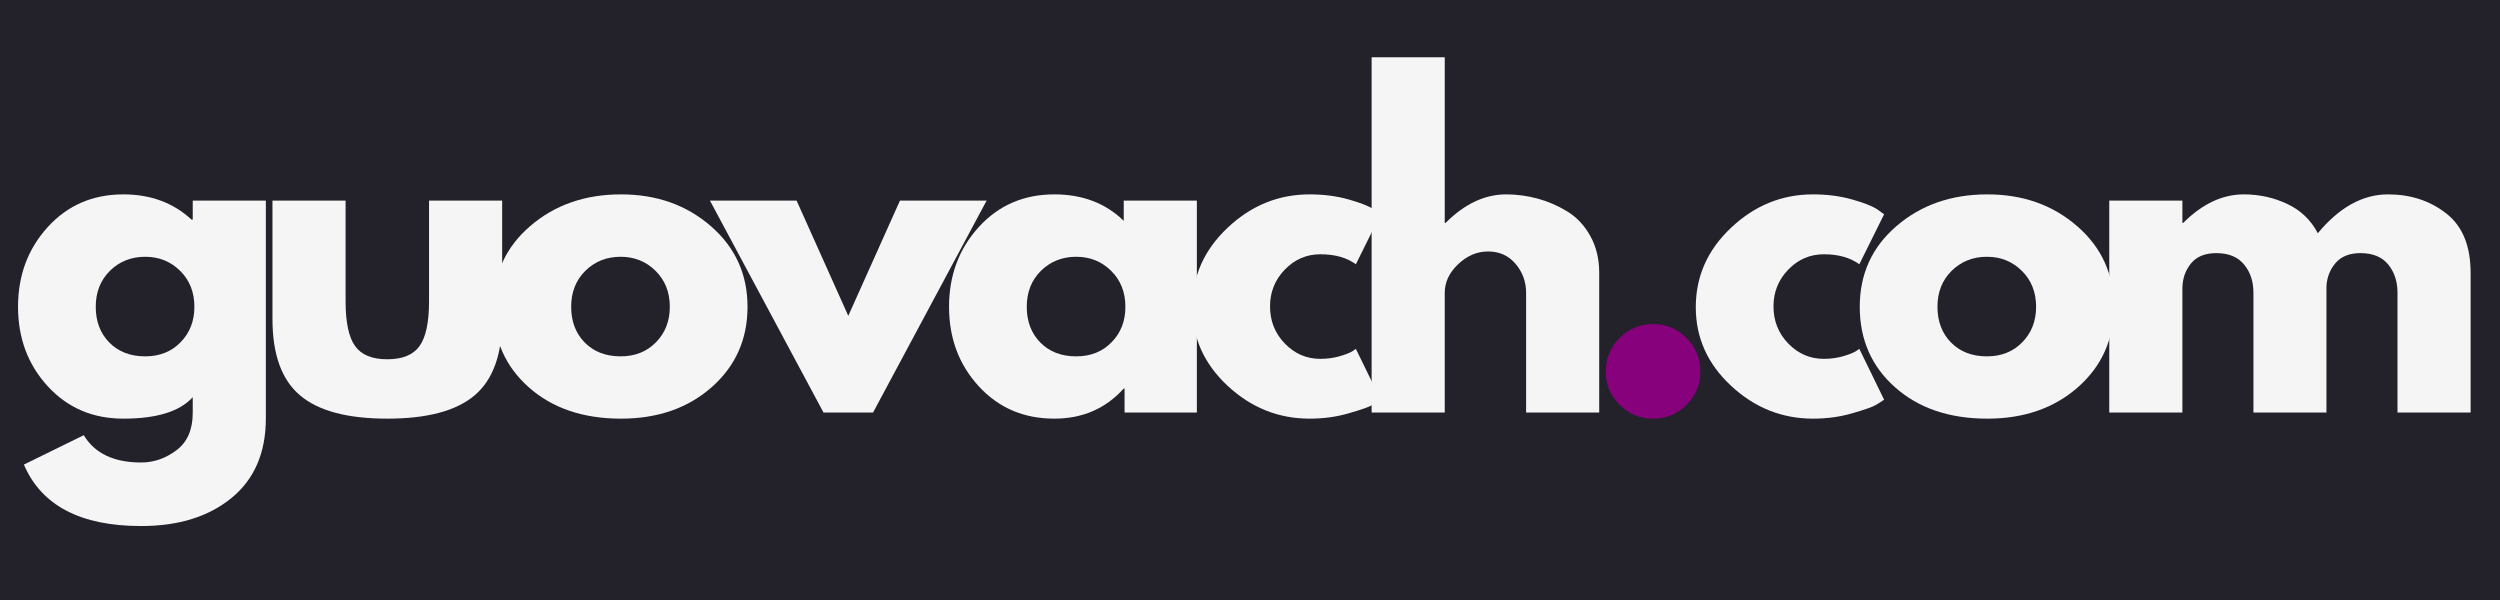 <svg xmlns="http://www.w3.org/2000/svg" xmlns:xlink="http://www.w3.org/1999/xlink" width="500" zoomAndPan="magnify" viewBox="0 0 375 90" height="120" preserveAspectRatio="xMidYMid meet" version="1.0"><defs><g/></defs><rect x="-37.5" width="450" fill="#ffffff" y="-9" height="108" fill-opacity="1"/><rect x="-37.5" width="450" fill="#ffffff" y="-9" height="108" fill-opacity="1"/><rect x="-37.5" width="450" fill="#232129" y="-9" height="108" fill-opacity="1"/><g fill="#f5f5f5" fill-opacity="1"><g transform="translate(1.284, 61.875)"><g><path d="M 2.297 7.812 L 11.281 3.406 C 12.926 6.133 15.797 7.5 19.891 7.5 C 21.785 7.5 23.547 6.891 25.172 5.672 C 26.805 4.453 27.625 2.582 27.625 0.062 L 27.625 -2.297 C 25.688 -0.148 22.219 0.922 17.219 0.922 C 12.633 0.922 8.852 -0.695 5.875 -3.938 C 2.906 -7.176 1.422 -11.148 1.422 -15.859 C 1.422 -20.566 2.906 -24.551 5.875 -27.812 C 8.852 -31.082 12.633 -32.719 17.219 -32.719 C 21.312 -32.719 24.719 -31.457 27.438 -28.938 L 27.625 -28.938 L 27.625 -31.781 L 38.594 -31.781 L 38.594 0.875 C 38.594 6.031 36.879 10.008 33.453 12.812 C 30.023 15.625 25.504 17.031 19.891 17.031 C 10.797 17.031 4.93 13.957 2.297 7.812 Z M 15.203 -21.25 C 13.785 -19.844 13.078 -18.047 13.078 -15.859 C 13.078 -13.672 13.754 -11.883 15.109 -10.5 C 16.473 -9.113 18.27 -8.422 20.5 -8.422 C 22.656 -8.422 24.422 -9.125 25.797 -10.531 C 27.18 -11.938 27.875 -13.711 27.875 -15.859 C 27.875 -18.047 27.16 -19.844 25.734 -21.25 C 24.316 -22.656 22.57 -23.359 20.5 -23.359 C 18.395 -23.359 16.629 -22.656 15.203 -21.25 Z M 15.203 -21.25 "/></g></g></g><g fill="#f5f5f5" fill-opacity="1"><g transform="translate(37.777, 61.875)"><g><path d="M 14.062 -31.781 L 14.062 -16.672 C 14.062 -13.523 14.535 -11.289 15.484 -9.969 C 16.43 -8.645 18.039 -7.984 20.312 -7.984 C 22.594 -7.984 24.207 -8.645 25.156 -9.969 C 26.102 -11.289 26.578 -13.523 26.578 -16.672 L 26.578 -31.781 L 37.547 -31.781 L 37.547 -14 C 37.547 -8.719 36.172 -4.91 33.422 -2.578 C 30.672 -0.242 26.301 0.922 20.312 0.922 C 14.332 0.922 9.969 -0.242 7.219 -2.578 C 4.469 -4.91 3.094 -8.719 3.094 -14 L 3.094 -31.781 Z M 14.062 -31.781 "/></g></g></g><g fill="#f5f5f5" fill-opacity="1"><g transform="translate(72.597, 61.875)"><g><path d="M 6.719 -3.781 C 3.188 -6.914 1.422 -10.941 1.422 -15.859 C 1.422 -20.773 3.258 -24.812 6.938 -27.969 C 10.613 -31.133 15.156 -32.719 20.562 -32.719 C 25.895 -32.719 30.391 -31.125 34.047 -27.938 C 37.703 -24.758 39.531 -20.734 39.531 -15.859 C 39.531 -10.984 37.742 -6.969 34.172 -3.812 C 30.598 -0.656 26.062 0.922 20.562 0.922 C 14.863 0.922 10.25 -0.645 6.719 -3.781 Z M 15.203 -21.25 C 13.785 -19.844 13.078 -18.047 13.078 -15.859 C 13.078 -13.672 13.754 -11.883 15.109 -10.5 C 16.473 -9.113 18.27 -8.422 20.5 -8.422 C 22.656 -8.422 24.422 -9.125 25.797 -10.531 C 27.18 -11.938 27.875 -13.711 27.875 -15.859 C 27.875 -18.047 27.16 -19.844 25.734 -21.25 C 24.316 -22.656 22.57 -23.359 20.5 -23.359 C 18.395 -23.359 16.629 -22.656 15.203 -21.25 Z M 15.203 -21.25 "/></g></g></g><g fill="#f5f5f5" fill-opacity="1"><g transform="translate(107.726, 61.875)"><g><path d="M 11.766 -31.781 L 19.516 -14.5 L 27.266 -31.781 L 40.266 -31.781 L 23.234 0 L 15.797 0 L -1.234 -31.781 Z M 11.766 -31.781 "/></g></g></g><g fill="#f5f5f5" fill-opacity="1"><g transform="translate(140.935, 61.875)"><g><path d="M 5.875 -3.938 C 2.906 -7.176 1.422 -11.148 1.422 -15.859 C 1.422 -20.566 2.906 -24.551 5.875 -27.812 C 8.852 -31.082 12.633 -32.719 17.219 -32.719 C 21.438 -32.719 24.906 -31.395 27.625 -28.75 L 27.625 -31.781 L 38.594 -31.781 L 38.594 0 L 27.75 0 L 27.75 -3.594 L 27.625 -3.594 C 24.906 -0.582 21.438 0.922 17.219 0.922 C 12.633 0.922 8.852 -0.695 5.875 -3.938 Z M 15.203 -21.25 C 13.785 -19.844 13.078 -18.047 13.078 -15.859 C 13.078 -13.672 13.754 -11.883 15.109 -10.5 C 16.473 -9.113 18.27 -8.422 20.5 -8.422 C 22.656 -8.422 24.422 -9.125 25.797 -10.531 C 27.18 -11.938 27.875 -13.711 27.875 -15.859 C 27.875 -18.047 27.16 -19.844 25.734 -21.25 C 24.316 -22.656 22.57 -23.359 20.5 -23.359 C 18.395 -23.359 16.629 -22.656 15.203 -21.25 Z M 15.203 -21.25 "/></g></g></g><g fill="#f5f5f5" fill-opacity="1"><g transform="translate(177.427, 61.875)"><g><path d="M 20.625 -23.734 C 18.562 -23.734 16.785 -22.969 15.297 -21.438 C 13.816 -19.906 13.078 -18.066 13.078 -15.922 C 13.078 -13.734 13.816 -11.875 15.297 -10.344 C 16.785 -8.812 18.562 -8.047 20.625 -8.047 C 21.625 -8.047 22.566 -8.172 23.453 -8.422 C 24.336 -8.672 24.988 -8.922 25.406 -9.172 L 25.953 -9.547 L 29.672 -1.922 C 29.379 -1.711 28.973 -1.453 28.453 -1.141 C 27.941 -0.836 26.766 -0.422 24.922 0.109 C 23.086 0.648 21.117 0.922 19.016 0.922 C 14.348 0.922 10.25 -0.719 6.719 -4 C 3.188 -7.281 1.422 -11.211 1.422 -15.797 C 1.422 -20.422 3.188 -24.395 6.719 -27.719 C 10.25 -31.051 14.348 -32.719 19.016 -32.719 C 21.117 -32.719 23.055 -32.469 24.828 -31.969 C 26.609 -31.469 27.875 -30.973 28.625 -30.484 L 29.672 -29.734 L 25.953 -22.234 C 24.586 -23.234 22.812 -23.734 20.625 -23.734 Z M 20.625 -23.734 "/></g></g></g><g fill="#f5f5f5" fill-opacity="1"><g transform="translate(202.024, 61.875)"><g><path d="M 3.719 0 L 3.719 -53.281 L 14.688 -53.281 L 14.688 -28.438 L 14.812 -28.438 C 17.656 -31.289 20.688 -32.719 23.906 -32.719 C 25.477 -32.719 27.039 -32.508 28.594 -32.094 C 30.145 -31.676 31.629 -31.035 33.047 -30.172 C 34.473 -29.305 35.629 -28.078 36.516 -26.484 C 37.41 -24.891 37.859 -23.039 37.859 -20.938 L 37.859 0 L 26.891 0 L 26.891 -17.969 C 26.891 -19.613 26.363 -21.055 25.312 -22.297 C 24.258 -23.535 22.883 -24.156 21.188 -24.156 C 19.531 -24.156 18.031 -23.516 16.688 -22.234 C 15.352 -20.961 14.688 -19.539 14.688 -17.969 L 14.688 0 Z M 3.719 0 "/></g></g></g><g fill="#87017c" fill-opacity="1"><g transform="translate(237.148, 61.875)"><g><path d="M 10.781 -13.266 C 12.758 -13.266 14.441 -12.57 15.828 -11.188 C 17.211 -9.801 17.906 -8.117 17.906 -6.141 C 17.906 -4.191 17.211 -2.523 15.828 -1.141 C 14.441 0.234 12.758 0.922 10.781 0.922 C 8.844 0.922 7.18 0.234 5.797 -1.141 C 4.41 -2.523 3.719 -4.191 3.719 -6.141 C 3.719 -8.117 4.41 -9.801 5.797 -11.188 C 7.18 -12.57 8.844 -13.266 10.781 -13.266 Z M 10.781 -13.266 "/></g></g></g><g fill="#f5f5f5" fill-opacity="1"><g transform="translate(252.945, 61.875)"><g><path d="M 20.625 -23.734 C 18.562 -23.734 16.785 -22.969 15.297 -21.438 C 13.816 -19.906 13.078 -18.066 13.078 -15.922 C 13.078 -13.734 13.816 -11.875 15.297 -10.344 C 16.785 -8.812 18.562 -8.047 20.625 -8.047 C 21.625 -8.047 22.566 -8.172 23.453 -8.422 C 24.336 -8.672 24.988 -8.922 25.406 -9.172 L 25.953 -9.547 L 29.672 -1.922 C 29.379 -1.711 28.973 -1.453 28.453 -1.141 C 27.941 -0.836 26.766 -0.422 24.922 0.109 C 23.086 0.648 21.117 0.922 19.016 0.922 C 14.348 0.922 10.25 -0.719 6.719 -4 C 3.188 -7.281 1.422 -11.211 1.422 -15.797 C 1.422 -20.422 3.188 -24.395 6.719 -27.719 C 10.25 -31.051 14.348 -32.719 19.016 -32.719 C 21.117 -32.719 23.055 -32.469 24.828 -31.969 C 26.609 -31.469 27.875 -30.973 28.625 -30.484 L 29.672 -29.734 L 25.953 -22.234 C 24.586 -23.234 22.812 -23.734 20.625 -23.734 Z M 20.625 -23.734 "/></g></g></g><g fill="#f5f5f5" fill-opacity="1"><g transform="translate(277.541, 61.875)"><g><path d="M 6.719 -3.781 C 3.188 -6.914 1.422 -10.941 1.422 -15.859 C 1.422 -20.773 3.258 -24.812 6.938 -27.969 C 10.613 -31.133 15.156 -32.719 20.562 -32.719 C 25.895 -32.719 30.391 -31.125 34.047 -27.938 C 37.703 -24.758 39.531 -20.734 39.531 -15.859 C 39.531 -10.984 37.742 -6.969 34.172 -3.812 C 30.598 -0.656 26.062 0.922 20.562 0.922 C 14.863 0.922 10.25 -0.645 6.719 -3.781 Z M 15.203 -21.25 C 13.785 -19.844 13.078 -18.047 13.078 -15.859 C 13.078 -13.672 13.754 -11.883 15.109 -10.5 C 16.473 -9.113 18.27 -8.422 20.5 -8.422 C 22.656 -8.422 24.422 -9.125 25.797 -10.531 C 27.18 -11.938 27.875 -13.711 27.875 -15.859 C 27.875 -18.047 27.16 -19.844 25.734 -21.25 C 24.316 -22.656 22.57 -23.359 20.5 -23.359 C 18.395 -23.359 16.629 -22.656 15.203 -21.25 Z M 15.203 -21.25 "/></g></g></g><g fill="#f5f5f5" fill-opacity="1"><g transform="translate(312.671, 61.875)"><g><path d="M 3.719 0 L 3.719 -31.781 L 14.688 -31.781 L 14.688 -28.438 L 14.812 -28.438 C 17.656 -31.289 20.688 -32.719 23.906 -32.719 C 26.227 -32.719 28.398 -32.238 30.422 -31.281 C 32.441 -30.332 33.969 -28.867 35 -26.891 C 38.219 -30.773 41.727 -32.719 45.531 -32.719 C 48.914 -32.719 51.828 -31.766 54.266 -29.859 C 56.703 -27.961 57.922 -24.988 57.922 -20.938 L 57.922 0 L 46.953 0 L 46.953 -17.969 C 46.953 -19.656 46.488 -21.066 45.562 -22.203 C 44.633 -23.336 43.242 -23.906 41.391 -23.906 C 39.773 -23.906 38.539 -23.422 37.688 -22.453 C 36.844 -21.484 36.379 -20.316 36.297 -18.953 L 36.297 0 L 25.344 0 L 25.344 -17.969 C 25.344 -19.656 24.875 -21.066 23.938 -22.203 C 23.008 -23.336 21.617 -23.906 19.766 -23.906 C 18.066 -23.906 16.797 -23.379 15.953 -22.328 C 15.109 -21.273 14.688 -20.023 14.688 -18.578 L 14.688 0 Z M 3.719 0 "/></g></g></g></svg>